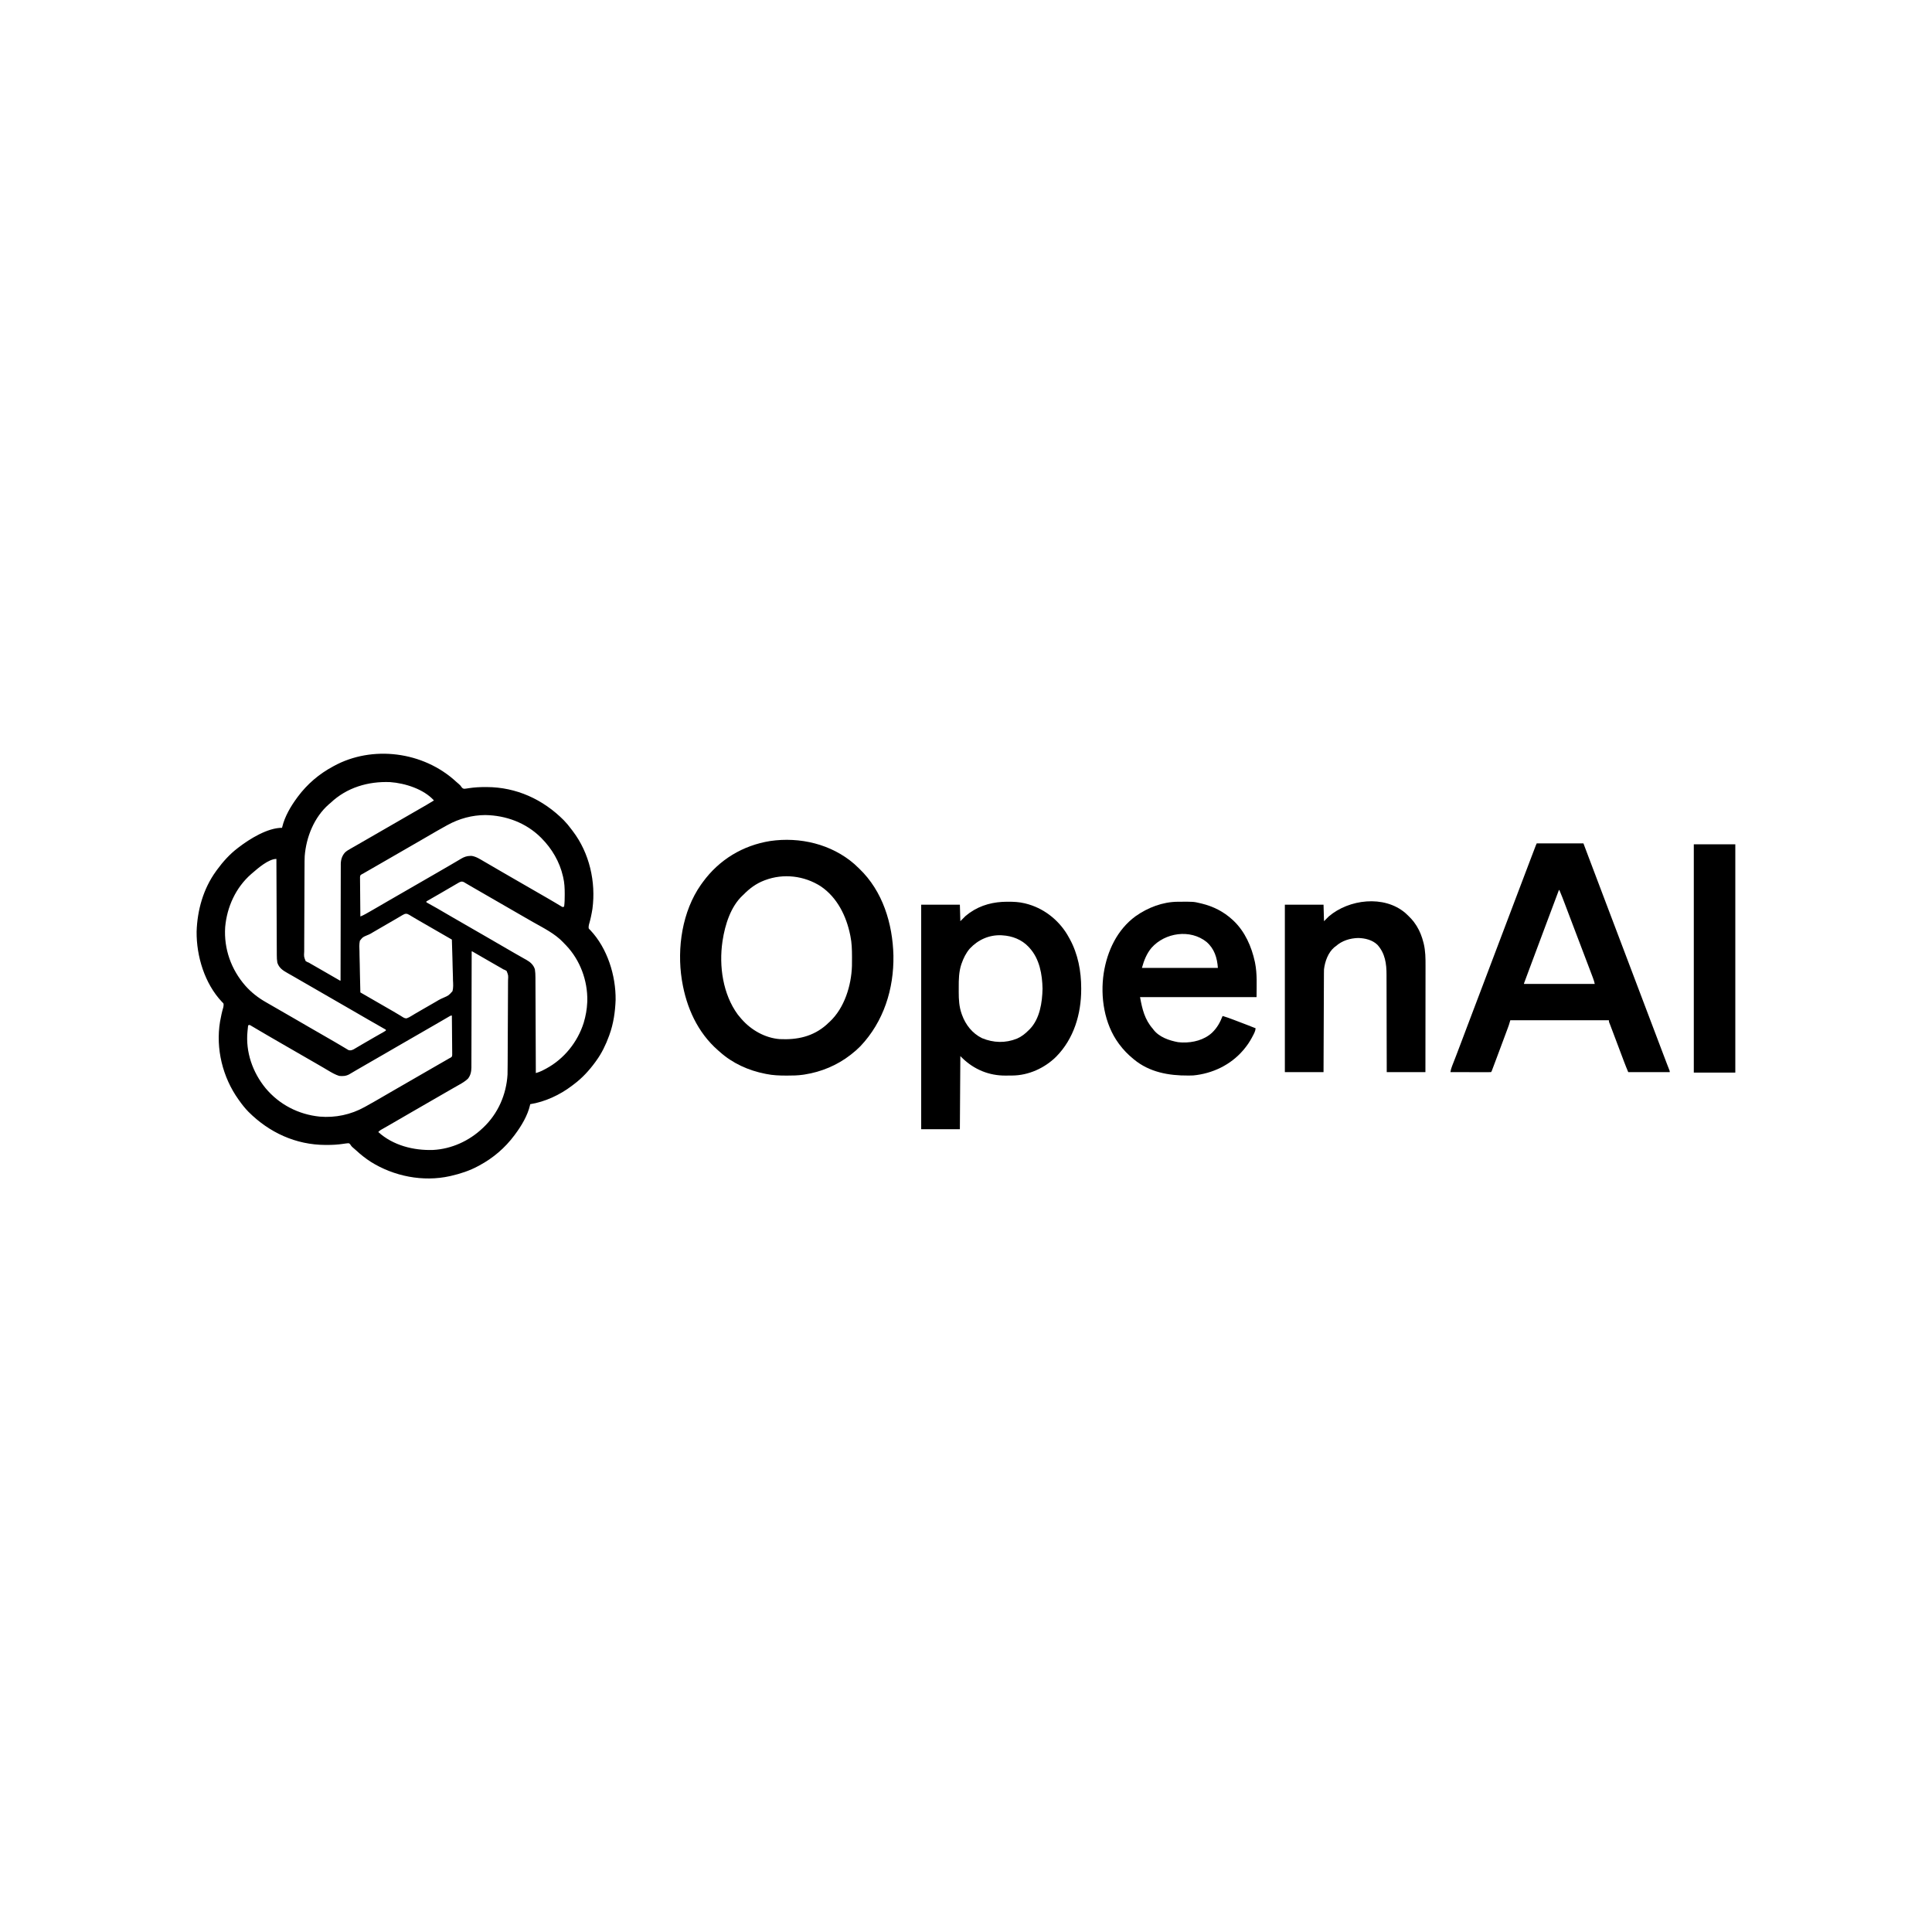 <?xml version="1.0" encoding="UTF-8"?>
<svg version="1.1" xmlns="http://www.w3.org/2000/svg" width="4096" height="4096">
<path d="M0 0 C1.893 1.766 3.771 3.391 5.781 5.008 C8.201 7.084 9.574 8.674 11.238 11.312 C13.196 13.639 14.043 14.37 17.098 14.73 C20.311 14.474 23.431 13.955 26.613 13.438 C38.424 11.639 49.989 11.034 61.926 11.062 C62.797 11.063 63.668 11.064 64.566 11.064 C127.342 11.243 183.885 37.237 227.85 81.369 C233.5 87.163 238.589 93.25 243.379 99.768 C244.569 101.377 245.792 102.961 247.016 104.543 C282.287 150.886 296.286 212.154 288.613 269.438 C286.769 280.752 284.454 291.966 281.179 302.956 C280.584 305.567 280.405 307.769 280.613 310.438 C282.161 312.626 282.161 312.626 284.363 314.688 C320.334 352.91 338.394 410.725 337.762 462.512 C336.805 487.808 333.301 512.574 324.613 536.438 C324.331 537.222 324.05 538.007 323.759 538.815 C317.025 557.298 308.271 575.536 296.613 591.438 C295.59 592.866 295.59 592.866 294.547 594.324 C281.612 612.025 266.813 628.154 249.195 641.257 C247.781 642.312 246.385 643.391 244.992 644.473 C219.563 663.793 188.229 678.353 156.613 683.438 C156.468 684.4 156.468 684.4 156.32 685.383 C151.199 707.508 138.101 729.428 124.613 747.438 C124.177 748.028 123.741 748.618 123.291 749.227 C103.318 776.094 78.112 797.651 48.613 813.438 C47.939 813.804 47.264 814.171 46.569 814.549 C28.274 824.429 8.839 830.824 -11.387 835.438 C-12.483 835.691 -12.483 835.691 -13.601 835.949 C-70.493 848.651 -132.444 836.291 -181.453 805.512 C-192.322 798.441 -202.391 790.583 -211.883 781.754 C-214.754 779.098 -217.718 776.568 -220.707 774.047 C-222.375 772.448 -223.414 770.883 -224.637 768.938 C-227.068 766.222 -227.068 766.222 -229.797 766.219 C-233.03 766.462 -236.181 766.948 -239.387 767.438 C-251.204 769.213 -262.758 769.841 -274.699 769.812 C-275.57 769.812 -276.442 769.811 -277.339 769.811 C-340.249 769.631 -396.693 743.546 -440.767 699.43 C-448.058 691.959 -454.372 683.956 -460.387 675.438 C-460.824 674.829 -461.261 674.221 -461.711 673.594 C-495.459 626.37 -510.37 565.614 -500.85 508.198 C-498.999 497.982 -496.921 487.871 -493.953 477.917 C-493.357 475.307 -493.179 473.105 -493.387 470.438 C-494.934 468.249 -494.934 468.249 -497.137 466.188 C-533.441 427.611 -551.068 369.706 -550.539 317.535 C-549.146 272.124 -536.345 226.518 -509.387 189.438 C-508.362 188.005 -508.362 188.005 -507.316 186.543 C-494.781 169.402 -480.338 153.308 -463.387 140.438 C-462.769 139.96 -462.151 139.482 -461.515 138.99 C-438.096 120.973 -400.226 97.438 -369.387 97.438 C-369.201 96.56 -369.201 96.56 -369.012 95.664 C-363.657 73.376 -350.915 51.711 -337.387 33.438 C-336.947 32.841 -336.508 32.245 -336.056 31.631 C-316.072 4.759 -290.874 -16.747 -261.387 -32.562 C-260.728 -32.924 -260.07 -33.285 -259.391 -33.658 C-178.669 -77.75 -70.259 -65.068 0 0 Z M-266.387 44.438 C-267.737 45.588 -269.091 46.734 -270.449 47.875 C-301.405 75.131 -318.212 116.995 -321.387 157.438 C-321.751 164.775 -321.732 172.123 -321.757 179.468 C-321.771 181.628 -321.786 183.788 -321.801 185.948 C-321.848 192.969 -321.874 199.99 -321.898 207.012 C-321.908 209.44 -321.917 211.868 -321.927 214.297 C-321.965 224.39 -321.999 234.483 -322.017 244.576 C-322.044 259.003 -322.102 273.43 -322.203 287.856 C-322.272 298.03 -322.306 308.203 -322.315 318.377 C-322.321 324.445 -322.342 330.512 -322.399 336.58 C-322.453 342.274 -322.463 347.967 -322.441 353.662 C-322.441 355.751 -322.455 357.84 -322.486 359.928 C-323.144 370.536 -323.144 370.536 -319.418 379.97 C-317.094 381.553 -315.034 382.526 -312.387 383.438 C-311.398 384.038 -310.409 384.639 -309.391 385.258 C-308.514 385.759 -307.638 386.261 -306.734 386.777 C-305.218 387.648 -305.218 387.648 -303.671 388.537 C-302.608 389.143 -301.545 389.75 -300.449 390.375 C-298.732 391.36 -297.015 392.345 -295.298 393.33 C-293.52 394.35 -291.742 395.368 -289.963 396.387 C-285.297 399.06 -280.641 401.751 -275.984 404.441 C-271.717 406.906 -267.448 409.367 -263.178 411.828 C-261.422 412.84 -259.667 413.853 -257.912 414.867 C-255.884 416.038 -253.854 417.207 -251.824 418.375 C-250.771 418.982 -249.718 419.589 -248.633 420.215 C-246.667 421.517 -246.667 421.517 -245.387 421.438 C-245.385 420.133 -245.384 418.829 -245.382 417.486 C-245.347 386.505 -245.29 355.524 -245.209 324.543 C-245.199 320.726 -245.189 316.91 -245.179 313.094 C-245.176 311.954 -245.176 311.954 -245.173 310.792 C-245.142 298.503 -245.125 286.214 -245.114 273.926 C-245.101 261.309 -245.074 248.693 -245.032 236.076 C-245.007 228.296 -244.994 220.516 -244.995 212.735 C-244.995 206.761 -244.974 200.788 -244.946 194.814 C-244.937 192.369 -244.935 189.924 -244.941 187.479 C-244.948 184.133 -244.93 180.787 -244.906 177.441 C-244.913 176.481 -244.921 175.521 -244.929 174.532 C-244.808 164.915 -242.153 156.245 -235.409 149.208 C-231.781 146.032 -227.775 143.711 -223.574 141.375 C-222.621 140.828 -221.667 140.282 -220.685 139.718 C-218.643 138.549 -216.598 137.386 -214.55 136.229 C-210.309 133.827 -206.094 131.381 -201.876 128.938 C-197.489 126.398 -193.095 123.872 -188.701 121.345 C-183.26 118.214 -177.824 115.075 -172.387 111.938 C-170.22 110.687 -168.053 109.437 -165.887 108.188 C-164.814 107.569 -163.742 106.95 -162.637 106.312 C-100.887 70.688 -100.887 70.688 -97.632 68.81 C-95.48 67.568 -93.328 66.327 -91.176 65.084 C-86.136 62.176 -81.096 59.269 -76.051 56.369 C-74.269 55.345 -72.488 54.32 -70.707 53.295 C-68.476 52.011 -66.244 50.729 -64.012 49.447 C-58.398 46.215 -52.854 42.912 -47.387 39.438 C-69.284 15.275 -108.583 2.868 -140.277 0.562 C-186.824 -1.309 -232.043 11.957 -266.387 44.438 Z M-18.387 91.438 C-19.29 91.931 -20.193 92.425 -21.124 92.934 C-34.641 100.363 -47.991 108.075 -61.297 115.875 C-67.602 119.57 -73.93 123.226 -80.262 126.875 C-81.342 127.498 -82.422 128.12 -83.535 128.761 C-85.725 130.023 -87.915 131.285 -90.104 132.546 C-95.533 135.674 -100.96 138.806 -106.387 141.938 C-108.553 143.188 -110.72 144.438 -112.887 145.688 C-113.959 146.306 -115.032 146.925 -116.137 147.562 C-151.887 168.188 -151.887 168.188 -155.142 170.065 C-157.292 171.306 -159.443 172.547 -161.593 173.788 C-166.65 176.708 -171.71 179.624 -176.774 182.532 C-179.156 183.899 -181.537 185.268 -183.917 186.637 C-185.59 187.598 -187.264 188.557 -188.938 189.516 C-189.957 190.102 -190.977 190.689 -192.027 191.293 C-192.92 191.805 -193.812 192.317 -194.731 192.844 C-196.046 193.633 -196.046 193.633 -197.387 194.438 C-198.417 194.956 -199.448 195.475 -200.51 196.01 C-203.76 198.235 -203.76 198.235 -204.108 202.221 C-204.126 203.774 -204.11 205.326 -204.068 206.878 C-204.069 207.727 -204.07 208.576 -204.071 209.451 C-204.066 212.255 -204.02 215.056 -203.973 217.859 C-203.961 219.804 -203.953 221.749 -203.947 223.694 C-203.924 228.81 -203.865 233.926 -203.799 239.042 C-203.737 244.264 -203.71 249.485 -203.68 254.707 C-203.615 264.951 -203.513 275.194 -203.387 285.438 C-199.765 284.02 -196.421 282.436 -193.027 280.531 C-192.003 279.958 -190.979 279.384 -189.924 278.793 C-188.839 278.181 -187.754 277.568 -186.637 276.938 C-185.51 276.304 -184.383 275.67 -183.222 275.017 C-176.432 271.187 -169.677 267.304 -162.971 263.327 C-156.659 259.584 -150.307 255.913 -143.949 252.25 C-142.842 251.612 -141.735 250.974 -140.594 250.317 C-138.323 249.009 -136.053 247.701 -133.782 246.393 C-128.315 243.244 -122.851 240.091 -117.387 236.938 C-115.22 235.687 -113.053 234.437 -110.887 233.188 C-109.278 232.259 -109.278 232.259 -107.637 231.312 C-71.887 210.688 -71.887 210.688 -68.636 208.812 C-66.471 207.563 -64.306 206.314 -62.141 205.065 C-56.701 201.925 -51.259 198.788 -45.816 195.652 C-35.179 189.523 -24.552 183.377 -13.949 177.188 C-12.966 176.615 -11.983 176.042 -10.97 175.452 C-6.273 172.714 -1.584 169.965 3.09 167.188 C3.95 166.68 4.811 166.172 5.698 165.649 C7.29 164.71 8.88 163.764 10.465 162.812 C16.549 159.237 22.278 157.16 29.426 157.062 C30.36 157.034 31.295 157.006 32.258 156.977 C41.961 158.31 50.422 163.964 58.738 168.812 C59.977 169.528 61.217 170.244 62.457 170.959 C66.181 173.109 69.898 175.272 73.613 177.438 C74.675 178.055 75.738 178.673 76.832 179.31 C81.768 182.183 86.699 185.062 91.629 187.945 C101.172 193.522 110.754 199.03 120.331 204.546 C125.76 207.674 131.186 210.806 136.613 213.938 C138.78 215.188 140.947 216.438 143.113 217.688 C147.447 220.188 151.78 222.688 156.113 225.188 C157.186 225.806 158.259 226.425 159.364 227.063 C161.529 228.312 163.694 229.561 165.859 230.81 C171.299 233.95 176.741 237.087 182.184 240.223 C183.268 240.848 184.353 241.473 185.47 242.117 C187.631 243.362 189.792 244.605 191.953 245.848 C197.486 249.033 202.996 252.252 208.477 255.527 C210.132 256.511 210.132 256.511 211.822 257.515 C213.933 258.772 216.039 260.037 218.139 261.311 C219.078 261.868 220.017 262.426 220.984 263 C221.809 263.496 222.633 263.993 223.482 264.504 C225.728 265.772 225.728 265.772 228.613 264.438 C229.76 256.165 229.857 247.964 229.863 239.625 C229.864 238.841 229.865 238.057 229.865 237.249 C229.849 225.397 229.375 214.012 226.613 202.438 C226.452 201.72 226.291 201.002 226.125 200.263 C219.09 169.531 202.745 141.698 180.613 119.438 C179.886 118.704 179.886 118.704 179.143 117.955 C147.837 86.821 105.277 71.121 61.521 70.426 C33.336 70.535 6.259 77.943 -18.387 91.438 Z M-432.387 193.438 C-433.227 194.156 -434.068 194.874 -434.934 195.613 C-467.55 224.128 -486.261 265.251 -490.012 308.062 C-493.011 353.986 -477.31 397.906 -447.148 432.355 C-434.556 446.488 -420.137 457.779 -403.702 467.119 C-400.987 468.665 -398.285 470.23 -395.582 471.797 C-389.999 475.03 -384.407 478.25 -378.814 481.466 C-373.335 484.618 -367.861 487.778 -362.387 490.938 C-355.864 494.701 -349.342 498.464 -342.816 502.223 C-332.365 508.245 -321.924 514.284 -311.512 520.375 C-302.243 525.796 -292.932 531.138 -283.603 536.454 C-275.358 541.153 -267.141 545.897 -258.949 550.688 C-257.98 551.252 -257.011 551.816 -256.012 552.397 C-251.134 555.236 -246.274 558.102 -241.438 561.012 C-239.546 562.133 -237.654 563.254 -235.762 564.375 C-234.903 564.902 -234.044 565.429 -233.158 565.972 C-232.355 566.444 -231.551 566.916 -230.723 567.402 C-230.027 567.821 -229.331 568.24 -228.615 568.672 C-224.63 570.041 -221.438 568.933 -217.731 567.185 C-216.839 566.657 -215.947 566.13 -215.027 565.586 C-214.007 564.989 -212.987 564.393 -211.936 563.778 C-210.847 563.13 -209.758 562.481 -208.637 561.812 C-207.485 561.135 -206.332 560.459 -205.179 559.784 C-202.781 558.379 -200.384 556.969 -197.99 555.556 C-192.334 552.224 -186.639 548.961 -180.949 545.688 C-178.807 544.449 -176.665 543.211 -174.523 541.973 C-170.536 539.67 -166.539 537.387 -162.531 535.121 C-161.637 534.612 -160.742 534.103 -159.82 533.579 C-158.156 532.634 -156.489 531.694 -154.819 530.761 C-152.975 529.709 -151.175 528.581 -149.387 527.438 C-149.387 526.778 -149.387 526.117 -149.387 525.438 C-149.958 525.117 -150.529 524.797 -151.117 524.466 C-163.2 517.678 -175.232 510.811 -187.194 503.81 C-197.803 497.602 -208.453 491.464 -219.104 485.329 C-224.533 482.201 -229.96 479.069 -235.387 475.938 C-237.553 474.687 -239.72 473.437 -241.887 472.188 C-263.553 459.688 -285.22 447.188 -306.887 434.688 C-308.497 433.759 -308.497 433.759 -310.139 432.811 C-312.298 431.565 -314.458 430.32 -316.617 429.073 C-323.276 425.231 -329.936 421.393 -336.598 417.557 C-339.871 415.67 -343.141 413.777 -346.41 411.883 C-350.108 409.743 -353.818 407.631 -357.551 405.555 C-367.517 399.963 -375.69 394.734 -379.387 383.438 C-380.336 378.088 -380.538 372.92 -380.545 367.509 C-380.552 366.196 -380.552 366.196 -380.56 364.856 C-380.575 361.934 -380.584 359.012 -380.592 356.09 C-380.602 353.991 -380.612 351.891 -380.622 349.792 C-380.649 344.1 -380.67 338.408 -380.69 332.717 C-380.712 326.766 -380.739 320.815 -380.766 314.864 C-380.816 303.598 -380.861 292.332 -380.904 281.067 C-380.954 268.24 -381.008 255.413 -381.064 242.586 C-381.178 216.203 -381.284 189.82 -381.387 163.438 C-397.906 163.438 -420.398 183.049 -432.387 193.438 Z M3.941 214.445 C2.814 215.095 1.687 215.745 0.526 216.415 C-0.695 217.131 -1.916 217.847 -3.137 218.562 C-4.399 219.295 -5.662 220.026 -6.926 220.757 C-10.141 222.619 -13.35 224.491 -16.557 226.368 C-19.315 227.98 -22.076 229.587 -24.836 231.195 C-27.806 232.927 -30.776 234.659 -33.743 236.396 C-43.582 242.151 -53.478 247.804 -63.387 253.438 C-63.387 254.097 -63.387 254.757 -63.387 255.438 C-62.718 255.809 -62.05 256.181 -61.362 256.564 C-38.777 269.138 -38.777 269.138 -27.973 275.548 C-21.66 279.29 -15.308 282.961 -8.949 286.625 C-7.842 287.263 -6.735 287.901 -5.594 288.558 C-3.323 289.866 -1.053 291.174 1.218 292.482 C6.685 295.631 12.149 298.784 17.613 301.938 C19.78 303.188 21.947 304.438 24.113 305.688 C28.447 308.188 32.78 310.688 37.113 313.188 C38.186 313.806 39.259 314.425 40.364 315.063 C42.529 316.312 44.694 317.561 46.859 318.81 C52.299 321.95 57.741 325.087 63.184 328.223 C74.666 334.839 86.133 341.481 97.575 348.168 C103.815 351.813 110.067 355.437 116.329 359.045 C118.507 360.3 120.684 361.557 122.861 362.817 C128.336 365.984 133.825 369.123 139.344 372.215 C141.496 373.435 143.648 374.655 145.801 375.875 C146.786 376.418 147.772 376.96 148.787 377.52 C157.197 382.319 163.576 387.987 166.613 397.438 C167.488 403.142 167.764 408.684 167.771 414.448 C167.776 415.32 167.781 416.193 167.786 417.092 C167.802 419.997 167.81 422.902 167.819 425.807 C167.828 427.896 167.838 429.986 167.849 432.076 C167.876 437.737 167.897 443.397 167.917 449.058 C167.939 454.978 167.966 460.898 167.993 466.819 C168.043 478.024 168.087 489.229 168.131 500.435 C168.18 513.194 168.235 525.953 168.29 538.713 C168.404 564.954 168.511 591.196 168.613 617.438 C170.057 616.964 171.5 616.488 172.943 616.012 C173.746 615.747 174.55 615.483 175.378 615.21 C179.736 613.704 183.734 611.526 187.801 609.375 C188.721 608.888 189.642 608.401 190.59 607.9 C228.469 587.48 257.181 551.796 270.117 510.828 C274.328 496.701 277.015 482.177 277.613 467.438 C277.675 465.958 277.675 465.958 277.738 464.449 C278.612 421.457 262.597 378.074 232.9 346.833 C231.477 345.362 230.045 343.9 228.613 342.438 C227.855 341.629 227.097 340.821 226.316 339.988 C208.682 321.549 184.891 309.904 162.933 297.459 C156.766 293.963 150.626 290.422 144.488 286.875 C143.424 286.26 142.36 285.646 141.263 285.012 C139.119 283.774 136.975 282.535 134.831 281.296 C129.427 278.174 124.02 275.056 118.613 271.938 C116.447 270.688 114.28 269.438 112.113 268.188 C111.041 267.569 109.968 266.95 108.863 266.312 C73.113 245.688 73.113 245.688 69.86 243.811 C67.703 242.566 65.547 241.322 63.39 240.078 C56.675 236.204 49.961 232.33 43.249 228.453 C41.022 227.169 38.795 225.885 36.568 224.603 C32.037 221.995 27.509 219.384 23.012 216.719 C22.358 216.335 21.704 215.95 21.03 215.554 C19.401 214.596 17.776 213.628 16.152 212.66 C11.199 210.275 8.354 211.879 3.941 214.445 Z M-113.551 282.191 C-114.577 282.791 -115.603 283.39 -116.661 284.008 C-117.766 284.665 -118.872 285.323 -120.012 286 C-121.176 286.684 -122.342 287.367 -123.507 288.049 C-125.931 289.468 -128.353 290.891 -130.773 292.316 C-136.33 295.584 -141.923 298.788 -147.512 302 C-156.861 307.389 -166.191 312.808 -175.506 318.256 C-176.837 319.034 -176.837 319.034 -178.195 319.828 C-179.509 320.642 -179.509 320.642 -180.848 321.473 C-183.51 323.044 -186.204 324.18 -189.082 325.297 C-198.442 329.214 -198.442 329.214 -204.452 336.951 C-206.102 344.549 -205.565 352.297 -205.242 360.012 C-205.207 362.507 -205.18 365.002 -205.161 367.498 C-205.088 374.04 -204.902 380.573 -204.691 387.112 C-204.486 393.794 -204.41 400.478 -204.314 407.162 C-204.111 420.257 -203.791 433.347 -203.387 446.438 C-202.667 446.853 -201.948 447.268 -201.206 447.695 C-184.344 457.424 -184.344 457.424 -182.611 458.423 C-179.691 460.108 -176.77 461.793 -173.85 463.478 C-172.72 464.13 -171.591 464.781 -170.427 465.452 C-169.421 466.033 -168.414 466.614 -167.376 467.213 C-164.225 469.031 -161.073 470.849 -157.922 472.668 C-153.472 475.235 -149.022 477.8 -144.57 480.363 C-142.89 481.332 -142.89 481.332 -141.175 482.32 C-138.967 483.592 -136.758 484.861 -134.548 486.129 C-129.721 488.903 -124.919 491.702 -120.188 494.637 C-119.02 495.353 -119.02 495.353 -117.828 496.085 C-116.421 496.953 -115.023 497.835 -113.635 498.734 C-110.767 500.496 -108.782 501.436 -105.387 501.445 C-101.654 500.191 -98.461 498.38 -95.137 496.312 C-93.621 495.396 -92.104 494.48 -90.586 493.566 C-89.758 493.065 -88.929 492.564 -88.076 492.047 C-83.071 489.051 -78.006 486.157 -72.949 483.25 C-70.703 481.956 -68.457 480.662 -66.211 479.367 C-63.936 478.057 -61.661 476.747 -59.387 475.438 C-55.011 472.918 -50.636 470.397 -46.262 467.875 C-45.324 467.335 -44.386 466.796 -43.42 466.24 C-41.443 465.1 -39.48 463.934 -37.532 462.746 C-34.294 460.85 -30.967 459.367 -27.524 457.882 C-16.05 452.86 -16.05 452.86 -8.038 443.753 C-6.018 436.135 -6.629 428.363 -7.043 420.57 C-7.088 418.079 -7.122 415.588 -7.146 413.097 C-7.237 406.578 -7.472 400.071 -7.739 393.557 C-7.986 386.895 -8.094 380.232 -8.215 373.566 C-8.471 360.518 -8.875 347.478 -9.387 334.438 C-10.106 334.022 -10.826 333.607 -11.567 333.18 C-28.43 323.451 -28.43 323.451 -30.162 322.452 C-33.083 320.767 -36.003 319.082 -38.924 317.397 C-40.053 316.745 -41.182 316.094 -42.346 315.423 C-43.353 314.842 -44.36 314.261 -45.397 313.662 C-48.549 311.844 -51.7 310.026 -54.852 308.207 C-59.301 305.64 -63.752 303.075 -68.203 300.512 C-69.324 299.866 -70.444 299.22 -71.599 298.555 C-73.806 297.284 -76.013 296.013 -78.221 294.744 C-83.057 291.959 -87.879 289.157 -92.656 286.273 C-93.444 285.8 -94.231 285.327 -95.043 284.839 C-96.471 283.977 -97.896 283.108 -99.315 282.229 C-104.975 278.816 -107.948 278.884 -113.551 282.191 Z M32.613 359.438 C32.61 361.387 32.61 361.387 32.606 363.376 C32.549 394.251 32.476 425.126 32.384 456.001 C32.373 459.804 32.362 463.606 32.351 467.409 C32.349 468.166 32.346 468.923 32.344 469.703 C32.309 481.95 32.284 494.197 32.263 506.445 C32.241 519.017 32.208 531.59 32.165 544.162 C32.138 551.916 32.12 559.67 32.114 567.425 C32.108 573.377 32.086 579.328 32.059 585.28 C32.05 587.718 32.047 590.155 32.048 592.592 C32.05 595.926 32.033 599.259 32.012 602.592 C32.019 604.031 32.019 604.031 32.027 605.499 C31.935 614.257 30.272 622.521 24.613 629.438 C18.896 634.832 12.634 638.537 5.801 642.375 C4.057 643.367 2.314 644.36 0.571 645.353 C-1.228 646.376 -3.029 647.397 -4.831 648.417 C-10.368 651.558 -15.876 654.751 -21.387 657.938 C-23.553 659.188 -25.72 660.438 -27.887 661.688 C-28.959 662.306 -30.032 662.925 -31.137 663.562 C-66.887 684.188 -66.887 684.188 -70.137 686.063 C-72.302 687.312 -74.467 688.561 -76.632 689.81 C-82.073 692.95 -87.514 696.087 -92.957 699.223 C-104.425 705.83 -115.88 712.458 -127.302 719.144 C-132.707 722.304 -138.125 725.438 -143.562 728.543 C-144.765 729.231 -145.967 729.919 -147.17 730.607 C-149.477 731.928 -151.787 733.242 -154.1 734.553 C-155.659 735.445 -155.659 735.445 -157.25 736.355 C-158.171 736.879 -159.092 737.403 -160.04 737.942 C-162.144 739.283 -163.724 740.593 -165.387 742.438 C-134.228 770.796 -90.597 781.814 -49.387 780.438 C-10.274 778.463 27.353 761.266 55.613 734.438 C56.109 733.974 56.606 733.51 57.117 733.033 C88.259 703.789 106.168 662.955 108.613 620.438 C108.831 613.378 108.833 606.313 108.87 599.25 C108.884 597.121 108.899 594.991 108.914 592.861 C109.043 573.535 109.11 554.209 109.162 534.883 C109.201 520.608 109.269 506.333 109.376 492.058 C109.449 482.003 109.488 471.949 109.501 461.894 C109.51 455.893 109.534 449.893 109.595 443.893 C109.653 438.257 109.667 432.622 109.65 426.986 C109.65 424.918 109.667 422.85 109.7 420.782 C110.358 410.263 110.358 410.263 106.645 400.916 C104.323 399.335 102.257 398.356 99.613 397.438 C98.625 396.837 97.636 396.236 96.617 395.617 C95.302 394.865 95.302 394.865 93.961 394.098 C92.95 393.517 91.939 392.936 90.897 392.338 C89.834 391.732 88.771 391.125 87.676 390.5 C85.959 389.515 84.241 388.53 82.524 387.545 C80.747 386.525 78.968 385.507 77.19 384.488 C72.524 381.815 67.867 379.124 63.21 376.434 C58.943 373.969 54.674 371.508 50.405 369.047 C48.649 368.035 46.893 367.022 45.138 366.008 C43.11 364.837 41.081 363.668 39.051 362.5 C37.998 361.893 36.944 361.286 35.859 360.66 C33.893 359.358 33.893 359.358 32.613 359.438 Z M-16.355 498.191 C-17.904 499.091 -17.904 499.091 -19.484 500.008 C-20.607 500.665 -21.73 501.323 -22.887 502 C-24.062 502.684 -25.238 503.368 -26.414 504.051 C-28.86 505.472 -31.306 506.896 -33.75 508.321 C-39.285 511.545 -44.837 514.74 -50.387 517.938 C-52.553 519.187 -54.72 520.437 -56.887 521.688 C-95.887 544.188 -95.887 544.188 -99.137 546.063 C-101.302 547.312 -103.467 548.561 -105.632 549.81 C-111.073 552.95 -116.514 556.087 -121.957 559.223 C-132.409 565.245 -142.85 571.284 -153.262 577.375 C-162.527 582.794 -171.836 588.134 -181.161 593.449 C-191.461 599.32 -201.717 605.265 -211.949 611.254 C-212.828 611.768 -213.706 612.281 -214.611 612.811 C-216.615 613.985 -218.616 615.163 -220.615 616.344 C-221.685 616.973 -222.754 617.602 -223.855 618.25 C-224.829 618.825 -225.803 619.4 -226.807 619.992 C-233.669 623.836 -240.684 624.275 -248.387 623.438 C-256.644 620.794 -264.118 616.512 -271.512 612.062 C-273.621 610.813 -275.73 609.564 -277.84 608.316 C-279.457 607.356 -279.457 607.356 -281.107 606.375 C-286.468 603.208 -291.865 600.105 -297.262 597 C-299.447 595.741 -301.632 594.482 -303.816 593.223 C-304.901 592.598 -305.987 591.973 -307.104 591.329 C-312.533 588.201 -317.96 585.069 -323.387 581.938 C-325.553 580.687 -327.72 579.437 -329.887 578.188 C-336.387 574.438 -336.387 574.438 -342.887 570.688 C-343.959 570.069 -345.032 569.45 -346.137 568.812 C-348.302 567.563 -350.467 566.314 -352.632 565.065 C-358.073 561.925 -363.514 558.788 -368.957 555.652 C-378.459 550.177 -387.957 544.698 -397.427 539.167 C-399.384 538.023 -401.343 536.881 -403.302 535.74 C-408.121 532.933 -412.934 530.117 -417.732 527.274 C-420.134 525.853 -422.54 524.441 -424.948 523.031 C-426.669 522.018 -428.384 520.994 -430.1 519.971 C-431.139 519.363 -432.179 518.755 -433.25 518.129 C-434.171 517.584 -435.092 517.04 -436.04 516.479 C-438.463 515.088 -438.463 515.088 -441.387 516.438 C-441.728 519.728 -442.058 523.02 -442.387 526.312 C-442.482 527.23 -442.577 528.148 -442.676 529.094 C-446.972 572.673 -431.818 615.907 -404.331 649.471 C-375.28 684.234 -334.553 705.246 -289.574 709.75 C-256.453 712.579 -223.449 705.596 -194.387 689.438 C-193.489 688.945 -192.592 688.453 -191.667 687.945 C-178.144 680.516 -164.788 672.803 -151.477 665 C-145.171 661.305 -138.844 657.649 -132.512 654 C-130.891 653.066 -130.891 653.066 -129.239 652.114 C-127.049 650.852 -124.859 649.59 -122.669 648.329 C-117.24 645.201 -111.814 642.069 -106.387 638.938 C-104.22 637.687 -102.053 636.437 -99.887 635.188 C-98.814 634.569 -97.742 633.95 -96.637 633.312 C-60.887 612.688 -60.887 612.688 -57.632 610.81 C-55.481 609.569 -53.331 608.328 -51.181 607.087 C-46.123 604.167 -41.064 601.251 -35.999 598.343 C-33.617 596.976 -31.237 595.607 -28.856 594.238 C-27.183 593.277 -25.51 592.318 -23.836 591.359 C-22.816 590.773 -21.797 590.186 -20.746 589.582 C-19.854 589.07 -18.961 588.558 -18.042 588.031 C-17.166 587.505 -16.29 586.979 -15.387 586.438 C-14.356 585.919 -13.325 585.4 -12.263 584.865 C-9.014 582.64 -9.014 582.64 -8.665 578.654 C-8.648 577.101 -8.664 575.549 -8.706 573.997 C-8.705 573.148 -8.704 572.299 -8.703 571.424 C-8.707 568.62 -8.754 565.819 -8.801 563.016 C-8.812 561.071 -8.821 559.126 -8.827 557.181 C-8.849 552.065 -8.908 546.949 -8.975 541.833 C-9.036 536.611 -9.064 531.39 -9.094 526.168 C-9.158 515.924 -9.26 505.681 -9.387 495.438 C-12.263 495.438 -13.874 496.744 -16.355 498.191 Z " fill="#000000" transform="translate(967.387,1657.562)"/>
<path d="M0 0 C2.996 2.706 5.922 5.475 8.82 8.285 C9.38 8.819 9.939 9.352 10.515 9.902 C60.353 57.54 81.265 126.476 82.949 193.949 C84.145 264.983 62.251 334.283 13.008 386.285 C6.981 392.449 0.638 398.016 -6.18 403.285 C-6.71 403.702 -7.24 404.12 -7.786 404.549 C-35.893 426.563 -69.934 440.841 -105.18 446.285 C-106.308 446.462 -107.436 446.64 -108.598 446.823 C-119.843 448.419 -130.959 448.643 -142.305 448.598 C-143.73 448.595 -143.73 448.595 -145.183 448.592 C-159.059 448.547 -172.552 448.103 -186.18 445.285 C-187.067 445.114 -187.955 444.942 -188.87 444.765 C-224.275 437.852 -258.282 422.553 -285.18 398.285 C-286.473 397.163 -287.768 396.042 -289.062 394.922 C-332.26 357.125 -355.95 304.233 -365.18 248.285 C-365.345 247.289 -365.51 246.292 -365.68 245.266 C-376.224 178.009 -364.769 100.354 -325.09 43.891 C-324.459 43.031 -323.829 42.171 -323.18 41.285 C-322.498 40.333 -321.816 39.38 -321.113 38.398 C-286.372 -9.145 -236.496 -39.334 -178.348 -48.691 C-115.268 -57.89 -48.592 -42.168 0 0 Z M-189.18 34.285 C-190.169 34.656 -190.169 34.656 -191.178 35.035 C-208.466 41.688 -222.292 52.05 -235.18 65.285 C-235.675 65.735 -236.17 66.185 -236.68 66.648 C-262.184 90.44 -274.039 128.904 -279.18 162.285 C-279.298 163.051 -279.417 163.818 -279.539 164.607 C-287.12 216.645 -278.577 276.103 -247.082 319.152 C-245.173 321.588 -243.207 323.947 -241.18 326.285 C-240.118 327.528 -240.118 327.528 -239.035 328.797 C-218.733 352.014 -189.34 368.873 -158.18 371.285 C-121.11 373.076 -87.526 366.011 -59.117 340.91 C-57.465 339.375 -55.819 337.833 -54.18 336.285 C-53.379 335.561 -52.579 334.836 -51.754 334.09 C-20.775 304.939 -6.293 257.666 -4.975 216.079 C-4.852 210.439 -4.846 204.801 -4.867 199.16 C-4.869 198.167 -4.871 197.174 -4.873 196.151 C-4.917 181.683 -5.262 167.504 -8.18 153.285 C-8.351 152.417 -8.523 151.549 -8.7 150.655 C-16.886 110.292 -36.237 70.886 -71.18 47.285 C-106.215 24.862 -150.09 19.576 -189.18 34.285 Z " fill="#000000" transform="translate(1811.18,1831.715)"/>
<path d="M0 0 C32.67 0 65.34 0 99 0 C102.341 8.869 105.683 17.738 109.125 26.875 C118.101 50.689 127.108 74.492 136.14 98.285 C141.67 112.851 147.186 127.423 152.688 142 C158.603 157.675 164.544 173.34 170.5 189 C176.8 205.566 183.082 222.14 189.34 238.722 C195.542 255.155 201.768 271.579 208 288 C214.576 305.328 221.143 322.66 227.688 340 C234 356.727 240.344 373.443 246.7 390.154 C252.868 406.372 259.011 422.599 265.131 438.835 C268.488 447.738 271.847 456.639 275.281 465.512 C275.525 466.143 275.77 466.774 276.021 467.424 C277.112 470.243 278.208 473.059 279.311 475.873 C279.674 476.806 280.036 477.738 280.41 478.699 C280.721 479.492 281.032 480.284 281.352 481.1 C282 483 282 483 282 485 C252.96 485 223.92 485 194 485 C191.03 477.872 188.097 470.789 185.391 463.566 C185.066 462.706 184.742 461.845 184.407 460.958 C183.353 458.161 182.302 455.362 181.25 452.562 C180.509 450.596 179.768 448.629 179.027 446.662 C177.479 442.553 175.931 438.443 174.384 434.333 C170.826 424.88 167.258 415.431 163.689 405.983 C162.578 403.042 161.468 400.1 160.358 397.158 C159.678 395.356 158.997 393.553 158.316 391.75 C157.855 390.526 157.855 390.526 157.384 389.278 C157.098 388.521 156.812 387.764 156.518 386.984 C156.124 385.939 156.124 385.939 155.722 384.873 C155.109 383.284 154.455 381.71 153.793 380.141 C153 378 153 378 153 375 C84.03 375 15.06 375 -56 375 C-56.99 378.3 -57.98 381.6 -59 385 C-59.826 387.376 -60.675 389.744 -61.553 392.101 C-61.907 393.057 -61.907 393.057 -62.269 394.033 C-63.041 396.113 -63.817 398.191 -64.594 400.27 C-65.146 401.755 -65.699 403.241 -66.251 404.726 C-67.409 407.841 -68.569 410.955 -69.73 414.069 C-71.184 417.964 -72.634 421.861 -74.083 425.759 C-77.709 435.511 -81.348 445.258 -85 455 C-85.272 455.727 -85.545 456.454 -85.826 457.203 C-87.397 461.393 -88.972 465.582 -90.553 469.769 C-91.266 471.659 -91.977 473.551 -92.688 475.442 C-93.111 476.561 -93.535 477.679 -93.971 478.831 C-94.34 479.81 -94.71 480.79 -95.091 481.799 C-96 484 -96 484 -97 485 C-99.678 485.095 -102.33 485.126 -105.008 485.114 C-105.847 485.114 -106.686 485.114 -107.55 485.114 C-110.337 485.113 -113.124 485.105 -115.91 485.098 C-117.837 485.096 -119.764 485.094 -121.69 485.093 C-126.772 485.09 -131.853 485.08 -136.935 485.069 C-142.116 485.058 -147.297 485.054 -152.479 485.049 C-162.652 485.038 -172.826 485.021 -183 485 C-182.288 480.368 -181.146 476.398 -179.43 472.027 C-179.161 471.337 -178.893 470.648 -178.616 469.937 C-178.023 468.415 -177.428 466.893 -176.831 465.373 C-175.126 461.03 -173.443 456.679 -171.758 452.328 C-171.2 450.889 -171.2 450.889 -170.63 449.42 C-165.835 437.028 -161.167 424.588 -156.489 412.152 C-154.257 406.219 -152.023 400.287 -149.789 394.355 C-149.544 393.705 -149.299 393.054 -149.046 392.383 C-144.098 379.246 -139.118 366.121 -134.125 353 C-128.294 337.674 -122.477 322.342 -116.688 307 C-109.907 289.034 -103.102 271.078 -96.289 253.125 C-89.949 236.422 -83.621 219.715 -77.312 203 C-70.996 186.265 -64.65 169.541 -58.291 152.822 C-52.675 138.055 -47.078 123.281 -41.5 108.5 C-32.373 84.318 -23.198 60.155 -14 36 C-13.651 35.084 -13.302 34.168 -12.943 33.224 C-11.039 28.224 -9.133 23.224 -7.224 18.225 C-6.664 16.756 -6.103 15.287 -5.543 13.818 C-4.788 11.836 -4.031 9.856 -3.273 7.875 C-2.646 6.231 -2.646 6.231 -2.005 4.555 C-1 2 -1 2 0 0 Z M47 99 C46.797 99.542 46.594 100.083 46.384 100.641 C45.947 101.808 45.947 101.808 45.501 102.998 C45.166 103.89 44.832 104.782 44.487 105.7 C43.714 107.762 42.941 109.825 42.167 111.887 C40.136 117.304 38.105 122.72 36.074 128.137 C34.838 131.433 33.603 134.728 32.367 138.023 C32.112 138.704 31.857 139.385 31.594 140.086 C27.842 150.092 24.087 160.097 20.33 170.101 C8.571 201.412 -3.158 232.734 -14.812 264.084 C-15.685 266.432 -16.559 268.779 -17.433 271.127 C-18.793 274.781 -20.151 278.436 -21.508 282.091 C-22.007 283.435 -22.506 284.778 -23.007 286.122 C-23.686 287.948 -24.364 289.776 -25.042 291.603 C-25.422 292.627 -25.803 293.652 -26.195 294.707 C-27.055 296.752 -27.055 296.752 -27 298 C22.5 298 72 298 123 298 C122.102 293.508 120.801 289.492 119.184 285.238 C118.896 284.473 118.608 283.707 118.312 282.919 C117.358 280.382 116.398 277.847 115.438 275.312 C114.758 273.51 114.079 271.708 113.399 269.906 C107.039 253.043 100.617 236.204 94.191 219.366 C90.412 209.462 86.646 199.553 82.882 189.644 C81.691 186.51 80.5 183.376 79.309 180.242 C75.556 170.368 71.807 160.493 68.065 150.615 C66.336 146.049 64.605 141.485 62.874 136.92 C62.052 134.751 61.231 132.582 60.41 130.413 C54.447 114.61 54.447 114.61 48 99 C47.67 99 47.34 99 47 99 Z " fill="#000000" transform="translate(3258,1788)"/>
<path d="M0 0 C0.76 -0.001 1.52 -0.001 2.303 -0.002 C13.996 0.014 25.275 0.479 36.688 3.25 C37.741 3.499 37.741 3.499 38.816 3.754 C75.888 12.837 107.584 37.046 127.312 69.562 C128.807 72.105 130.258 74.67 131.688 77.25 C132.03 77.867 132.373 78.484 132.726 79.119 C150.151 110.983 156.91 147.362 156.938 183.375 C156.938 184.167 156.939 184.959 156.94 185.775 C156.869 238.329 141.34 290.403 103.938 328.438 C79.413 352.699 45.432 368.24 10.629 368.453 C9.881 368.459 9.134 368.465 8.364 368.47 C6.788 368.48 5.213 368.486 3.637 368.49 C1.287 368.5 -1.062 368.531 -3.412 368.562 C-38.603 368.809 -70.145 355.649 -95.312 331.25 C-97.293 329.27 -97.293 329.27 -99.312 327.25 C-99.642 378.4 -99.972 429.55 -100.312 482.25 C-127.373 482.25 -154.433 482.25 -182.312 482.25 C-182.312 325.17 -182.312 168.09 -182.312 6.25 C-155.252 6.25 -128.192 6.25 -100.312 6.25 C-99.983 17.8 -99.653 29.35 -99.312 41.25 C-95.683 37.62 -92.052 33.99 -88.312 30.25 C-85.904 28.237 -83.604 26.366 -81.062 24.562 C-80.437 24.112 -79.811 23.662 -79.167 23.199 C-55.607 6.64 -28.472 0.023 0 0 Z M-79.43 99.516 C-87.318 108.785 -92.647 119.569 -96.625 131 C-96.855 131.641 -97.086 132.281 -97.323 132.941 C-102.443 148.66 -102.798 165.121 -102.704 181.484 C-102.688 184.812 -102.704 188.139 -102.723 191.467 C-102.739 207.109 -101.908 222.555 -96.625 237.438 C-96.369 238.173 -96.114 238.908 -95.85 239.665 C-88.16 260.93 -73.947 279.11 -53.312 289.25 C-29.009 299.238 -3.928 300.091 20.688 290.25 C30.714 285.856 38.087 279.927 45.688 272.25 C46.782 271.188 46.782 271.188 47.898 270.105 C69.246 248.04 74.382 213.594 74.938 184.25 C74.365 154.033 68.609 121.337 47.688 98.25 C46.939 97.408 46.19 96.566 45.418 95.699 C30.874 80.215 10.68 72.397 -10.312 71.25 C-11.029 71.197 -11.746 71.144 -12.484 71.09 C-38.524 70.057 -61.809 80.659 -79.43 99.516 Z " fill="#000000" transform="translate(2135.312,1911.75)"/>
<path d="M0 0 C1.101 -0.011 1.101 -0.011 2.223 -0.021 C33.429 -0.253 33.429 -0.253 48.047 3.203 C48.892 3.402 49.737 3.6 50.607 3.805 C75.426 9.864 97.239 20.86 116.047 38.203 C116.93 39.015 117.813 39.827 118.723 40.664 C142.553 63.568 156.453 95.121 163.359 127.016 C163.507 127.694 163.654 128.373 163.806 129.072 C168.694 153.564 167.047 176.865 167.047 202.203 C85.537 202.203 4.027 202.203 -79.953 202.203 C-75.331 227.625 -70.111 249.71 -52.953 269.203 C-52.511 269.799 -52.069 270.394 -51.613 271.008 C-39.554 286.916 -18.262 294.215 0.562 297.664 C2.734 297.962 4.857 298.114 7.047 298.203 C8.542 298.28 8.542 298.28 10.066 298.359 C32.195 298.966 55.863 293.069 72.484 277.828 C83.482 267.276 89.545 256.226 95.047 242.203 C102.384 244.283 109.491 246.782 116.609 249.512 C117.681 249.92 118.753 250.328 119.858 250.748 C123.255 252.042 126.651 253.341 130.047 254.641 C132.325 255.509 134.604 256.377 136.883 257.244 C139.083 258.083 141.284 258.922 143.484 259.762 C144.495 260.147 145.506 260.533 146.547 260.93 C152.737 263.298 158.901 265.723 165.047 268.203 C164.59 274.511 161.624 279.584 158.734 285.078 C158.197 286.1 157.661 287.121 157.107 288.173 C152.233 297.224 146.682 305.364 140.047 313.203 C139.312 314.072 139.312 314.072 138.563 314.958 C111.879 346.042 73.658 364.26 33.047 368.203 C30.177 368.351 27.311 368.389 24.438 368.406 C23.237 368.417 23.237 368.417 22.012 368.428 C-19.226 368.709 -60.216 361.356 -92.953 334.203 C-93.497 333.758 -94.041 333.313 -94.601 332.854 C-105.868 323.618 -115.253 313.894 -123.953 302.203 C-124.38 301.631 -124.807 301.059 -125.248 300.469 C-155.847 258.812 -164.588 201.517 -156.953 151.203 C-149.543 104.137 -128.454 59.145 -89.191 30.473 C-63.207 12.261 -32.041 0.207 0 0 Z M-55.589 97.578 C-66.006 109.994 -71.734 124.733 -75.953 140.203 C-22.823 140.203 30.307 140.203 85.047 140.203 C83.514 118.743 77.708 99.784 61.047 85.203 C26.364 57.393 -26.936 65.381 -55.589 97.578 Z " fill="#000000" transform="translate(2496.953,1911.797)"/>
<path d="M0 0 C8.413 7.813 16.405 15.44 22.465 25.289 C23.046 26.199 23.628 27.109 24.227 28.047 C30.857 38.834 35.092 50.088 38.215 62.289 C38.414 63.059 38.612 63.828 38.817 64.621 C42.625 80.363 42.744 95.836 42.692 111.941 C42.691 114.406 42.692 116.872 42.693 119.337 C42.693 124.616 42.688 129.895 42.676 135.174 C42.66 142.806 42.655 150.439 42.652 158.071 C42.648 170.458 42.635 182.845 42.616 195.232 C42.597 207.255 42.583 219.278 42.575 231.302 C42.574 232.044 42.574 232.787 42.573 233.552 C42.571 237.279 42.568 241.006 42.565 244.733 C42.545 275.585 42.508 306.437 42.465 337.289 C15.405 337.289 -11.655 337.289 -39.535 337.289 C-39.545 330.542 -39.554 323.796 -39.563 316.844 C-39.596 295.192 -39.649 273.539 -39.713 251.886 C-39.723 248.516 -39.733 245.145 -39.743 241.775 C-39.745 241.104 -39.747 240.433 -39.749 239.742 C-39.779 228.917 -39.797 218.092 -39.808 207.267 C-39.821 196.137 -39.849 185.008 -39.89 173.878 C-39.912 167.636 -39.928 161.394 -39.927 155.152 C-39.926 149.263 -39.944 143.374 -39.976 137.485 C-39.985 135.337 -39.987 133.189 -39.981 131.041 C-39.927 107.437 -42.962 85.413 -59.371 67.258 C-70.095 56.941 -85.498 53.276 -99.973 52.914 C-117.556 53.368 -134.272 58.544 -147.535 70.289 C-148.546 71.032 -149.556 71.774 -150.598 72.539 C-163.814 83.779 -170.534 102.571 -172.535 119.289 C-172.678 122.329 -172.69 125.364 -172.693 128.407 C-172.698 129.303 -172.703 130.199 -172.708 131.123 C-172.724 134.114 -172.732 137.105 -172.74 140.095 C-172.75 142.244 -172.76 144.393 -172.77 146.542 C-172.797 152.368 -172.819 158.194 -172.838 164.019 C-172.86 170.111 -172.888 176.202 -172.915 182.293 C-172.964 193.824 -173.009 205.355 -173.053 216.887 C-173.102 230.016 -173.157 243.145 -173.212 256.274 C-173.326 283.279 -173.432 310.284 -173.535 337.289 C-200.595 337.289 -227.655 337.289 -255.535 337.289 C-255.535 220.139 -255.535 102.989 -255.535 -17.711 C-228.475 -17.711 -201.415 -17.711 -173.535 -17.711 C-173.205 -6.161 -172.875 5.389 -172.535 17.289 C-167.585 12.339 -167.585 12.339 -162.535 7.289 C-119.818 -29.325 -45.122 -38.72 0 0 Z " fill="#000000" transform="translate(2979.535,1935.711)"/>
<path d="M0 0 C29.04 0 58.08 0 88 0 C88 159.72 88 319.44 88 484 C58.96 484 29.92 484 0 484 C0 324.28 0 164.56 0 0 Z " fill="#000000" transform="translate(3591,1790)"/>
</svg>
